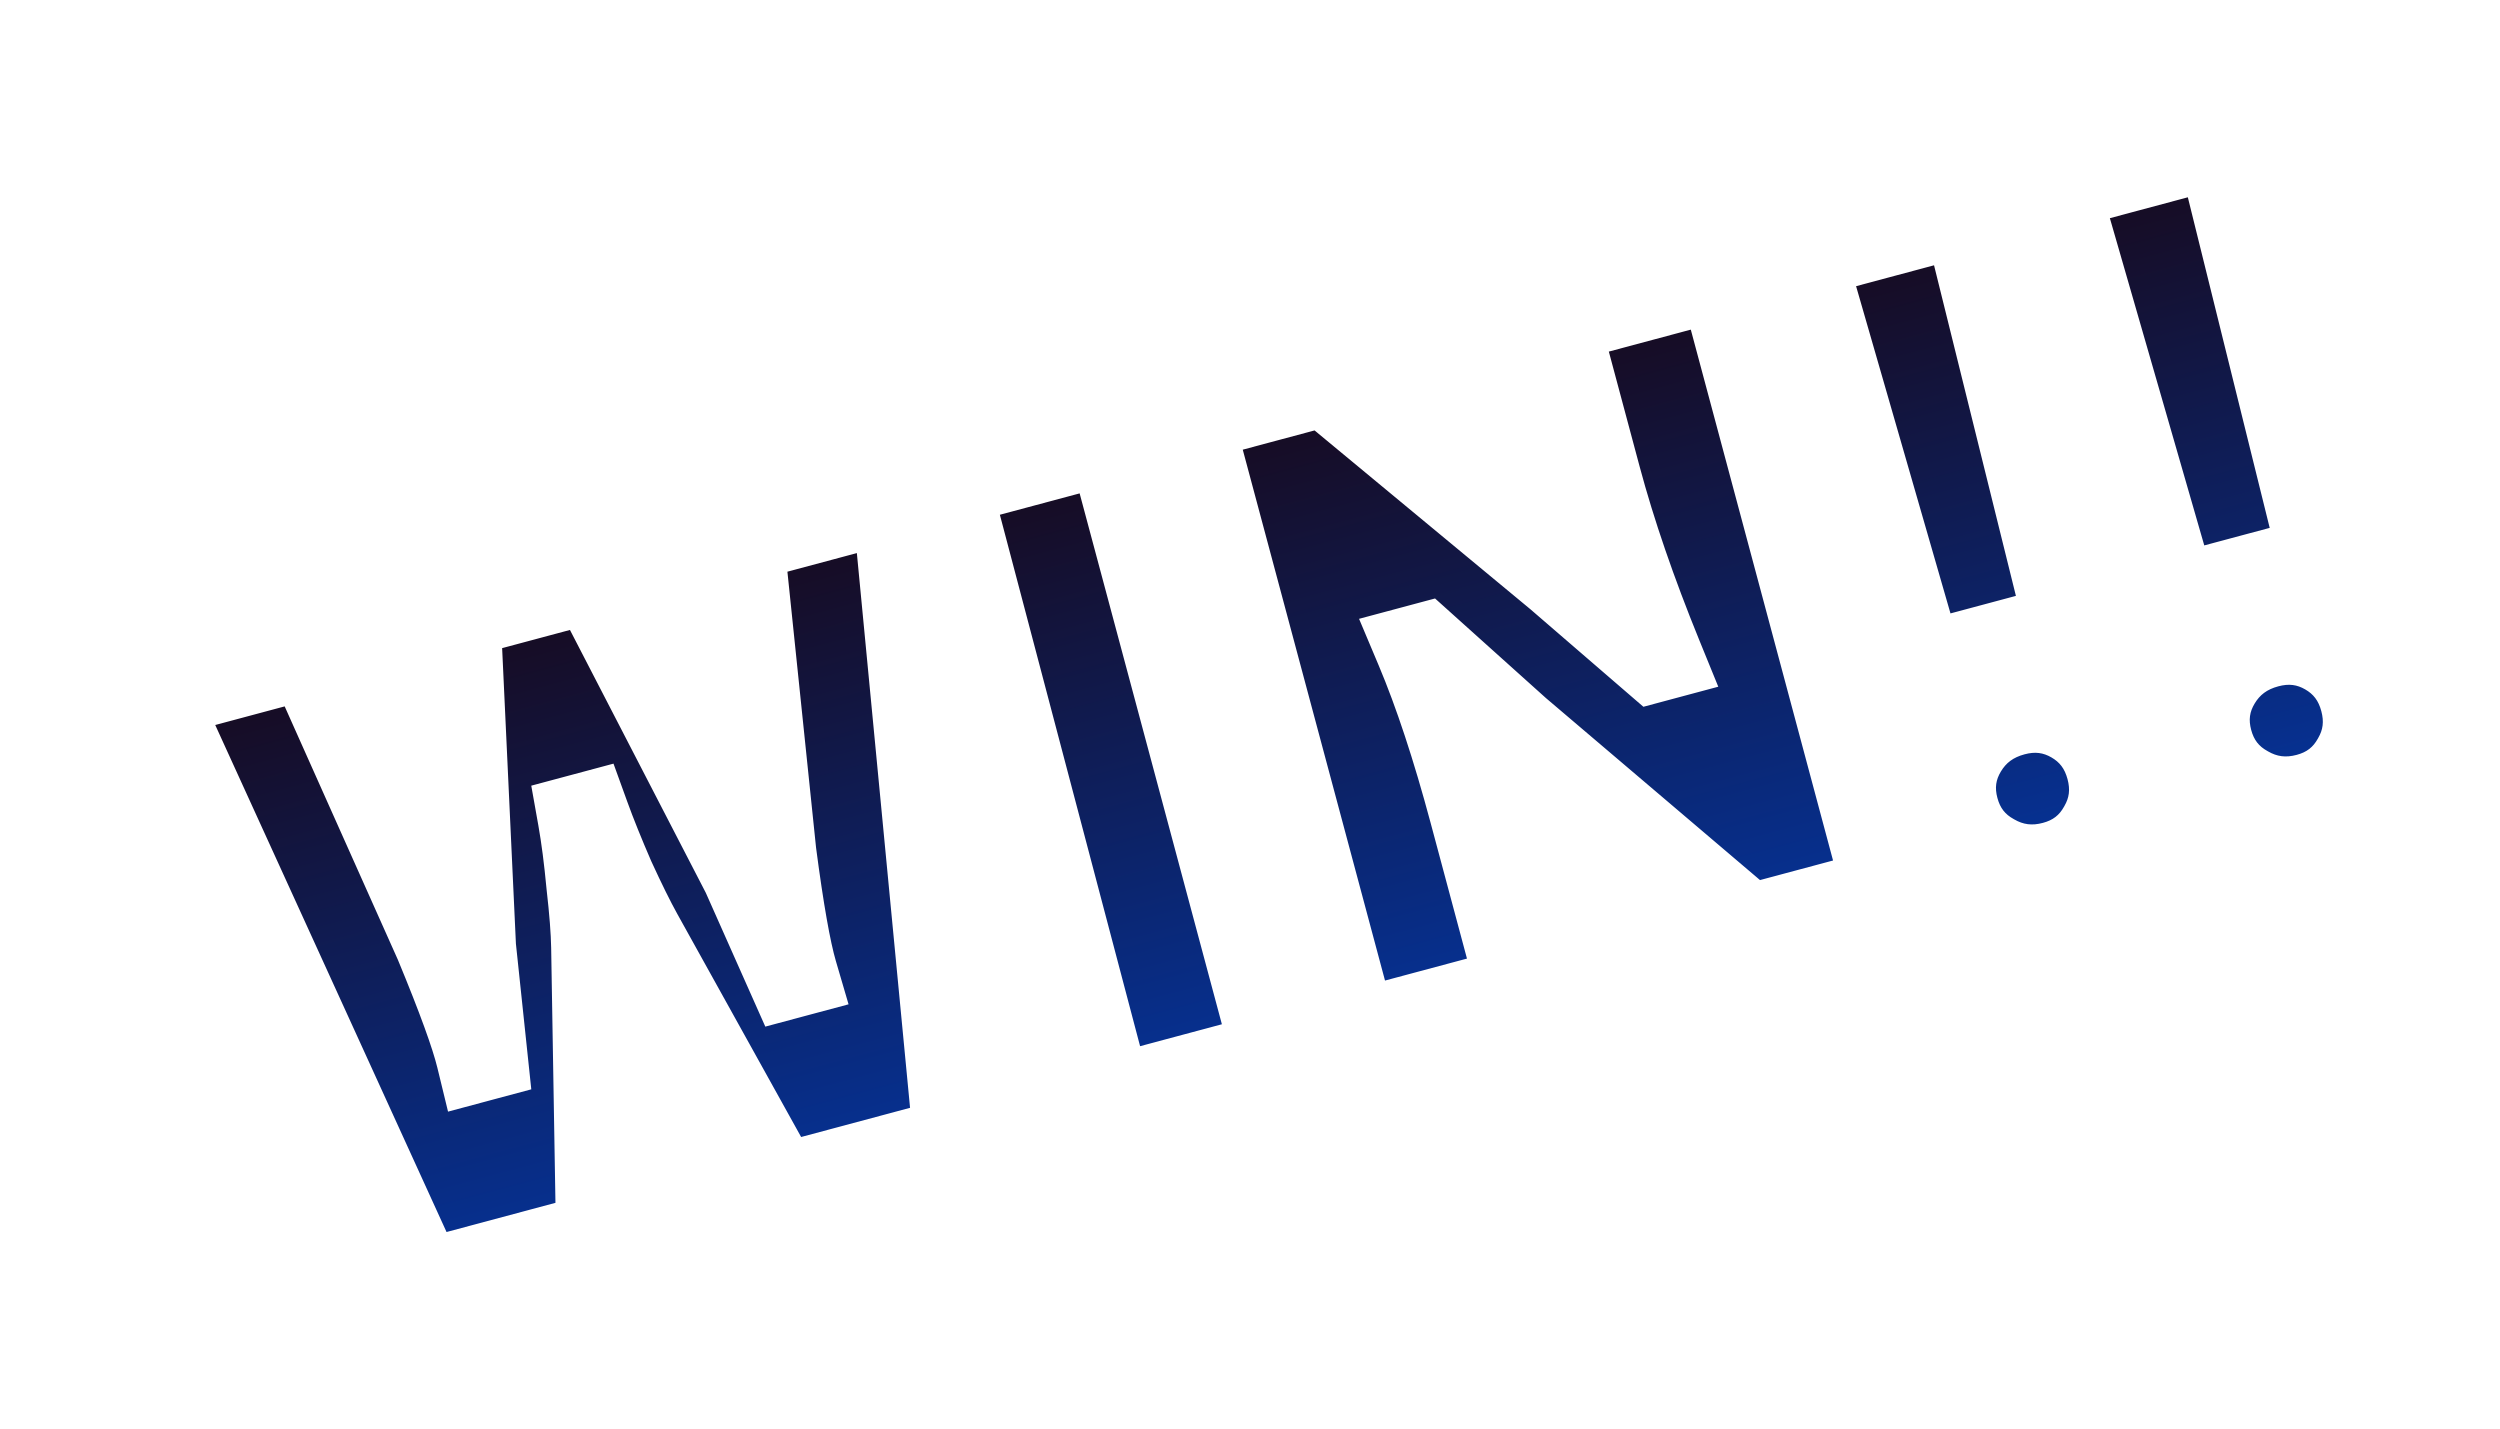 <svg width="453" height="259" viewBox="0 0 453 259" fill="none" xmlns="http://www.w3.org/2000/svg">
<g filter="url(#filter0_d_2026_5377)">
<mask id="path-1-outside-1_2026_5377" maskUnits="userSpaceOnUse" x="16.156" y="6.894" width="427.365" height="236.446" fill="black">
<rect fill="white" x="16.156" y="6.894" width="427.365" height="236.446"/>
<path d="M27.799 118.09L56.105 110.505L79.458 162.778C83.499 172.523 86.021 179.457 87.024 183.581L87.596 183.428L85.503 163.61L82.695 103.38L107.427 96.754L135.109 150.318L143.206 168.527L143.778 168.374C142.584 164.301 141.301 157.035 139.929 146.575L134.017 89.629L162.322 82.044L173.511 198.712L141.203 207.369L115.731 161.486C114.349 158.996 112.677 155.614 110.714 151.339C108.847 147.038 107.323 143.258 106.144 139.999L105.429 140.191C106.037 143.603 106.56 147.651 106.997 152.335C107.53 156.993 107.821 160.745 107.869 163.593L108.751 216.064L76.443 224.721L27.799 118.09ZM171.409 79.61L201.287 71.604L231.203 183.253L200.896 191.374L171.409 79.61ZM215.39 67.825L240.122 61.198L282.464 96.278L299.804 111.244L300.519 111.053C295.751 99.358 292.039 88.554 289.383 78.643L281.722 50.051L312.029 41.931L341.946 153.58L316.928 160.283L274.862 124.516L257.912 109.292L257.197 109.484C260.562 117.469 263.816 127.323 266.957 139.045L275.614 171.354L245.307 179.474L215.39 67.825ZM326.376 38.24L356.254 30.234L374.934 105.669L347.915 112.909L326.376 38.24ZM372.25 148.831C368.247 149.903 364.493 149.428 360.989 147.405C357.51 145.477 355.247 142.559 354.2 138.652C353.153 134.744 353.654 131.086 355.703 127.677C357.752 124.268 360.777 122.027 364.78 120.954C368.688 119.907 372.333 120.36 375.717 122.314C379.1 124.267 381.316 127.198 382.363 131.105C383.41 135.013 382.956 138.658 381.003 142.042C379.075 145.521 376.157 147.784 372.25 148.831ZM372.362 25.918L402.24 17.912L420.921 93.347L393.902 100.587L372.362 25.918ZM418.236 136.509C414.233 137.581 410.48 137.106 406.975 135.083C403.497 133.155 401.234 130.237 400.187 126.33C399.14 122.422 399.64 118.764 401.689 115.355C403.738 111.946 406.764 109.705 410.767 108.632C414.674 107.585 418.32 108.038 421.703 109.992C425.087 111.945 427.302 114.876 428.349 118.783C429.396 122.691 428.943 126.336 426.989 129.72C425.061 133.199 422.144 135.462 418.236 136.509Z"/>
</mask>
<path d="M27.799 118.09L56.105 110.505L79.458 162.778C83.499 172.523 86.021 179.457 87.024 183.581L87.596 183.428L85.503 163.61L82.695 103.38L107.427 96.754L135.109 150.318L143.206 168.527L143.778 168.374C142.584 164.301 141.301 157.035 139.929 146.575L134.017 89.629L162.322 82.044L173.511 198.712L141.203 207.369L115.731 161.486C114.349 158.996 112.677 155.614 110.714 151.339C108.847 147.038 107.323 143.258 106.144 139.999L105.429 140.191C106.037 143.603 106.56 147.651 106.997 152.335C107.53 156.993 107.821 160.745 107.869 163.593L108.751 216.064L76.443 224.721L27.799 118.09ZM171.409 79.61L201.287 71.604L231.203 183.253L200.896 191.374L171.409 79.61ZM215.39 67.825L240.122 61.198L282.464 96.278L299.804 111.244L300.519 111.053C295.751 99.358 292.039 88.554 289.383 78.643L281.722 50.051L312.029 41.931L341.946 153.58L316.928 160.283L274.862 124.516L257.912 109.292L257.197 109.484C260.562 117.469 263.816 127.323 266.957 139.045L275.614 171.354L245.307 179.474L215.39 67.825ZM326.376 38.24L356.254 30.234L374.934 105.669L347.915 112.909L326.376 38.24ZM372.25 148.831C368.247 149.903 364.493 149.428 360.989 147.405C357.51 145.477 355.247 142.559 354.2 138.652C353.153 134.744 353.654 131.086 355.703 127.677C357.752 124.268 360.777 122.027 364.78 120.954C368.688 119.907 372.333 120.36 375.717 122.314C379.1 124.267 381.316 127.198 382.363 131.105C383.41 135.013 382.956 138.658 381.003 142.042C379.075 145.521 376.157 147.784 372.25 148.831ZM372.362 25.918L402.24 17.912L420.921 93.347L393.902 100.587L372.362 25.918ZM418.236 136.509C414.233 137.581 410.48 137.106 406.975 135.083C403.497 133.155 401.234 130.237 400.187 126.33C399.14 122.422 399.64 118.764 401.689 115.355C403.738 111.946 406.764 109.705 410.767 108.632C414.674 107.585 418.32 108.038 421.703 109.992C425.087 111.945 427.302 114.876 428.349 118.783C429.396 122.691 428.943 126.336 426.989 129.72C425.061 133.199 422.144 135.462 418.236 136.509Z" fill="url(#paint0_linear_2026_5377)"/>
<path d="M27.799 118.09L25.729 110.362L16.597 112.809L20.521 121.41L27.799 118.09ZM56.105 110.505L63.409 107.242L60.626 101.012L54.034 102.778L56.105 110.505ZM79.458 162.778L86.848 159.714L86.806 159.614L86.762 159.515L79.458 162.778ZM87.024 183.581L79.25 185.471L81.185 193.428L89.094 191.308L87.024 183.581ZM87.596 183.428L89.666 191.155L96.269 189.386L95.551 182.588L87.596 183.428ZM85.503 163.61L77.512 163.983L77.523 164.217L77.547 164.45L85.503 163.61ZM82.695 103.38L80.624 95.653L74.404 97.32L74.704 103.753L82.695 103.38ZM107.427 96.754L114.534 93.081L111.577 87.359L105.356 89.026L107.427 96.754ZM135.109 150.318L142.419 147.068L142.324 146.853L142.216 146.645L135.109 150.318ZM143.206 168.527L135.896 171.777L138.673 178.024L145.277 176.254L143.206 168.527ZM143.778 168.374L145.848 176.101L153.758 173.982L151.455 166.124L143.778 168.374ZM139.929 146.575L131.972 147.401L131.983 147.509L131.997 147.616L139.929 146.575ZM134.017 89.629L131.946 81.901L125.355 83.668L126.059 90.455L134.017 89.629ZM162.322 82.044L170.285 81.281L169.383 71.87L160.251 74.317L162.322 82.044ZM173.511 198.712L175.582 206.439L182.121 204.687L181.474 197.948L173.511 198.712ZM141.203 207.369L134.208 211.252L137.24 216.713L143.273 215.096L141.203 207.369ZM115.731 161.486L122.726 157.603L122.726 157.603L115.731 161.486ZM110.714 151.339L103.376 154.525L103.409 154.601L103.444 154.677L110.714 151.339ZM106.144 139.999L113.666 137.276L111.166 130.371L104.073 132.272L106.144 139.999ZM105.429 140.191L103.358 132.463L96.265 134.364L97.553 141.594L105.429 140.191ZM106.997 152.335L99.032 153.079L99.04 153.162L99.049 153.244L106.997 152.335ZM107.869 163.593L115.868 163.458L107.869 163.593ZM108.751 216.064L110.822 223.792L116.855 222.175L116.75 215.93L108.751 216.064ZM76.443 224.721L69.165 228.041L71.975 234.201L78.514 232.449L76.443 224.721ZM27.799 118.09L29.87 125.817L58.175 118.233L56.105 110.505L54.034 102.778L25.729 110.362L27.799 118.09ZM56.105 110.505L48.801 113.768L72.154 166.041L79.458 162.778L86.762 159.515L63.409 107.242L56.105 110.505ZM79.458 162.778L72.068 165.843C76.115 175.602 78.411 182.018 79.25 185.471L87.024 183.581L94.797 181.691C93.631 176.896 90.883 169.444 86.848 159.714L79.458 162.778ZM87.024 183.581L89.094 191.308L89.666 191.155L87.596 183.428L85.525 175.7L84.953 175.853L87.024 183.581ZM87.596 183.428L95.551 182.588L93.459 162.77L85.503 163.61L77.547 164.45L79.64 184.268L87.596 183.428ZM85.503 163.61L93.495 163.237L90.686 103.008L82.695 103.38L74.704 103.753L77.512 163.983L85.503 163.61ZM82.695 103.38L84.766 111.108L109.497 104.481L107.427 96.754L105.356 89.026L80.624 95.653L82.695 103.38ZM107.427 96.754L100.32 100.427L128.002 153.991L135.109 150.318L142.216 146.645L114.534 93.081L107.427 96.754ZM135.109 150.318L127.799 153.568L135.896 171.777L143.206 168.527L150.516 165.277L142.419 147.068L135.109 150.318ZM143.206 168.527L145.277 176.254L145.848 176.101L143.778 168.374L141.707 160.646L141.135 160.799L143.206 168.527ZM143.778 168.374L151.455 166.124C150.456 162.714 149.235 156.01 147.861 145.534L139.929 146.575L131.997 147.616C133.367 158.06 134.713 165.888 136.101 170.623L143.778 168.374ZM139.929 146.575L147.886 145.749L141.974 88.803L134.017 89.629L126.059 90.455L131.972 147.401L139.929 146.575ZM134.017 89.629L136.087 97.356L164.393 89.772L162.322 82.044L160.251 74.317L131.946 81.901L134.017 89.629ZM162.322 82.044L154.359 82.808L165.548 199.476L173.511 198.712L181.474 197.948L170.285 81.281L162.322 82.044ZM173.511 198.712L171.44 190.984L139.132 199.641L141.203 207.369L143.273 215.096L175.582 206.439L173.511 198.712ZM141.203 207.369L148.197 203.486L122.726 157.603L115.731 161.486L108.737 165.369L134.208 211.252L141.203 207.369ZM115.731 161.486L122.726 157.603C121.485 155.368 119.909 152.193 117.985 148.001L110.714 151.339L103.444 154.677C105.444 159.034 107.213 162.624 108.737 165.369L115.731 161.486ZM110.714 151.339L118.052 148.152C116.23 143.955 114.773 140.336 113.666 137.276L106.144 139.999L98.621 142.722C99.873 146.181 101.464 150.121 103.376 154.525L110.714 151.339ZM106.144 139.999L104.073 132.272L103.358 132.463L105.429 140.191L107.499 147.918L108.214 147.727L106.144 139.999ZM105.429 140.191L97.553 141.594C98.111 144.727 98.608 148.544 99.032 153.079L106.997 152.335L114.963 151.59C114.511 146.758 113.962 142.479 113.305 138.788L105.429 140.191ZM106.997 152.335L99.049 153.244C99.569 157.786 99.828 161.25 99.87 163.727L107.869 163.593L115.868 163.458C115.814 160.241 115.492 156.199 114.945 151.425L106.997 152.335ZM107.869 163.593L99.87 163.727L100.753 216.199L108.751 216.064L116.75 215.93L115.868 163.458L107.869 163.593ZM108.751 216.064L106.681 208.337L74.373 216.994L76.443 224.721L78.514 232.449L110.822 223.792L108.751 216.064ZM76.443 224.721L83.722 221.401L35.078 114.769L27.799 118.09L20.521 121.41L69.165 228.041L76.443 224.721ZM171.409 79.61L169.338 71.882L161.64 73.945L163.673 81.651L171.409 79.61ZM201.287 71.604L209.014 69.533L206.944 61.806L199.216 63.877L201.287 71.604ZM231.203 183.253L233.274 190.981L241.001 188.91L238.931 181.183L231.203 183.253ZM200.896 191.374L193.161 193.415L195.21 201.18L202.967 199.101L200.896 191.374ZM171.409 79.61L173.479 87.337L203.357 79.331L201.287 71.604L199.216 63.877L169.338 71.882L171.409 79.61ZM201.287 71.604L193.559 73.674L223.476 185.324L231.203 183.253L238.931 181.183L209.014 69.533L201.287 71.604ZM231.203 183.253L229.133 175.526L198.826 183.647L200.896 191.374L202.967 199.101L233.274 190.981L231.203 183.253ZM200.896 191.374L208.632 189.333L179.144 77.569L171.409 79.61L163.673 81.651L193.161 193.415L200.896 191.374ZM215.39 67.825L213.32 60.097L205.592 62.168L207.663 69.895L215.39 67.825ZM240.122 61.198L245.226 55.038L242.043 52.401L238.051 53.471L240.122 61.198ZM282.464 96.278L287.691 90.222L287.63 90.169L287.568 90.118L282.464 96.278ZM299.804 111.244L294.577 117.301L297.784 120.068L301.875 118.972L299.804 111.244ZM300.519 111.053L302.59 118.78L311.352 116.432L307.927 108.033L300.519 111.053ZM281.722 50.051L279.652 42.324L271.924 44.394L273.995 52.122L281.722 50.051ZM312.029 41.931L319.757 39.86L317.686 32.133L309.959 34.203L312.029 41.931ZM341.946 153.58L344.016 161.307L351.744 159.237L349.673 151.509L341.946 153.58ZM316.928 160.283L311.746 166.378L314.944 169.097L318.999 168.011L316.928 160.283ZM274.862 124.516L269.516 130.468L269.597 130.541L269.68 130.611L274.862 124.516ZM257.912 109.292L263.258 103.341L260.031 100.443L255.841 101.565L257.912 109.292ZM257.197 109.484L255.126 101.757L246.26 104.132L249.825 112.591L257.197 109.484ZM275.614 171.354L277.684 179.081L285.412 177.01L283.341 169.283L275.614 171.354ZM245.307 179.474L237.579 181.545L239.65 189.272L247.377 187.202L245.307 179.474ZM215.39 67.825L217.461 75.552L242.192 68.925L240.122 61.198L238.051 53.471L213.32 60.097L215.39 67.825ZM240.122 61.198L235.018 67.359L277.36 102.439L282.464 96.278L287.568 90.118L245.226 55.038L240.122 61.198ZM282.464 96.278L277.237 102.335L294.577 117.301L299.804 111.244L305.031 105.188L287.691 90.222L282.464 96.278ZM299.804 111.244L301.875 118.972L302.59 118.78L300.519 111.053L298.449 103.325L297.734 103.517L299.804 111.244ZM300.519 111.053L307.927 108.033C303.258 96.579 299.663 86.097 297.111 76.572L289.383 78.643L281.656 80.713C284.415 91.011 288.245 102.136 293.111 114.073L300.519 111.053ZM289.383 78.643L297.111 76.572L289.45 47.981L281.722 50.051L273.995 52.122L281.656 80.713L289.383 78.643ZM281.722 50.051L283.793 57.779L314.1 49.658L312.029 41.931L309.959 34.203L279.652 42.324L281.722 50.051ZM312.029 41.931L304.302 44.001L334.218 155.651L341.946 153.58L349.673 151.509L319.757 39.86L312.029 41.931ZM341.946 153.58L339.875 145.853L314.858 152.556L316.928 160.283L318.999 168.011L344.016 161.307L341.946 153.58ZM316.928 160.283L322.11 154.189L280.044 118.422L274.862 124.516L269.68 130.611L311.746 166.378L316.928 160.283ZM274.862 124.516L280.207 118.565L263.258 103.341L257.912 109.292L252.566 115.244L269.516 130.468L274.862 124.516ZM257.912 109.292L255.841 101.565L255.126 101.757L257.197 109.484L259.268 117.211L259.982 117.02L257.912 109.292ZM257.197 109.484L249.825 112.591C253.005 120.136 256.148 129.618 259.229 141.116L266.957 139.045L274.684 136.975C271.483 125.027 268.12 114.802 264.569 106.377L257.197 109.484ZM266.957 139.045L259.229 141.116L267.886 173.424L275.614 171.354L283.341 169.283L274.684 136.975L266.957 139.045ZM275.614 171.354L273.543 163.626L243.236 171.747L245.307 179.474L247.377 187.202L277.684 179.081L275.614 171.354ZM245.307 179.474L253.034 177.404L223.118 65.754L215.39 67.825L207.663 69.895L237.579 181.545L245.307 179.474ZM326.376 38.24L324.305 30.512L316.429 32.623L318.689 40.457L326.376 38.24ZM356.254 30.234L364.019 28.311L362.059 20.396L354.183 22.506L356.254 30.234ZM374.934 105.669L377.005 113.397L384.586 111.365L382.7 103.746L374.934 105.669ZM347.915 112.909L340.229 115.126L342.404 122.668L349.986 120.636L347.915 112.909ZM360.989 147.405L364.989 140.477L364.928 140.442L364.867 140.407L360.989 147.405ZM355.703 127.677L362.56 131.798L362.56 131.798L355.703 127.677ZM375.717 122.314L379.717 115.386L375.717 122.314ZM381.003 142.042L374.075 138.042L374.04 138.103L374.006 138.164L381.003 142.042ZM326.376 38.24L328.446 45.967L358.324 37.961L356.254 30.234L354.183 22.506L324.305 30.512L326.376 38.24ZM356.254 30.234L348.488 32.157L367.169 107.592L374.934 105.669L382.7 103.746L364.019 28.311L356.254 30.234ZM374.934 105.669L372.864 97.942L345.845 105.182L347.915 112.909L349.986 120.636L377.005 113.397L374.934 105.669ZM347.915 112.909L355.602 110.692L334.062 36.022L326.376 38.24L318.689 40.457L340.229 115.126L347.915 112.909ZM372.25 148.831L370.179 141.103C368.171 141.642 366.607 141.411 364.989 140.477L360.989 147.405L356.989 154.333C362.38 157.445 368.323 158.165 374.32 156.558L372.25 148.831ZM360.989 147.405L364.867 140.407C363.323 139.552 362.424 138.433 361.928 136.581L354.2 138.652L346.473 140.722C348.071 146.686 351.698 151.402 357.111 154.402L360.989 147.405ZM354.2 138.652L361.928 136.581C361.432 134.73 361.65 133.311 362.56 131.798L355.703 127.677L348.846 123.556C345.658 128.861 344.875 134.759 346.473 140.722L354.2 138.652ZM355.703 127.677L362.56 131.798C363.492 130.246 364.757 129.243 366.851 128.682L364.78 120.954L362.71 113.227C356.797 114.811 352.011 118.289 348.846 123.556L355.703 127.677ZM364.78 120.954L366.851 128.682C368.79 128.162 370.242 128.391 371.717 129.242L375.717 122.314L379.717 115.386C374.424 112.33 368.586 111.652 362.71 113.227L364.78 120.954ZM375.717 122.314L371.717 129.242C373.192 130.094 374.116 131.237 374.635 133.176L382.363 131.105L390.09 129.035C388.516 123.159 385.009 118.441 379.717 115.386L375.717 122.314ZM382.363 131.105L374.635 133.176C375.155 135.115 374.926 136.567 374.075 138.042L381.003 142.042L387.931 146.042C390.987 140.75 391.665 134.911 390.09 129.035L382.363 131.105ZM381.003 142.042L374.006 138.164C373.15 139.708 372.031 140.607 370.179 141.103L372.25 148.831L374.32 156.558C380.284 154.96 385 151.333 388 145.92L381.003 142.042ZM372.362 25.918L370.291 18.19L362.415 20.301L364.675 28.135L372.362 25.918ZM402.24 17.912L410.005 15.989L408.045 8.074L400.169 10.184L402.24 17.912ZM420.921 93.347L422.991 101.075L430.573 99.043L428.686 91.424L420.921 93.347ZM393.902 100.587L386.215 102.804L388.391 110.346L395.972 108.314L393.902 100.587ZM406.975 135.083L410.975 128.155L410.915 128.119L410.853 128.085L406.975 135.083ZM401.689 115.355L408.546 119.476L408.546 119.476L401.689 115.355ZM421.703 109.992L425.703 103.064L421.703 109.992ZM426.989 129.72L420.061 125.72L420.026 125.781L419.992 125.842L426.989 129.72ZM372.362 25.918L374.433 33.645L404.311 25.639L402.24 17.912L400.169 10.184L370.291 18.19L372.362 25.918ZM402.24 17.912L394.475 19.835L413.155 95.27L420.921 93.347L428.686 91.424L410.005 15.989L402.24 17.912ZM420.921 93.347L418.85 85.62L391.831 92.86L393.902 100.587L395.972 108.314L422.991 101.075L420.921 93.347ZM393.902 100.587L401.588 98.37L380.049 23.7L372.362 25.918L364.675 28.135L386.215 102.804L393.902 100.587ZM418.236 136.509L416.166 128.781C414.157 129.32 412.593 129.089 410.975 128.155L406.975 135.083L402.975 142.011C408.366 145.123 414.31 145.843 420.307 144.236L418.236 136.509ZM406.975 135.083L410.853 128.085C409.309 127.23 408.41 126.11 407.914 124.259L400.187 126.33L392.459 128.4C394.057 134.364 397.684 139.08 403.098 142.08L406.975 135.083ZM400.187 126.33L407.914 124.259C407.418 122.408 407.637 120.989 408.546 119.476L401.689 115.355L394.832 111.234C391.644 116.539 390.861 122.437 392.459 128.4L400.187 126.33ZM401.689 115.355L408.546 119.476C409.479 117.924 410.744 116.921 412.837 116.36L410.767 108.632L408.696 100.905C402.784 102.489 397.998 105.967 394.832 111.234L401.689 115.355ZM410.767 108.632L412.837 116.36C414.776 115.84 416.229 116.069 417.703 116.92L421.703 109.992L425.703 103.064C420.411 100.008 414.572 99.33 408.696 100.905L410.767 108.632ZM421.703 109.992L417.703 116.92C419.178 117.772 420.102 118.915 420.622 120.854L428.349 118.783L436.077 116.713C434.502 110.837 430.996 106.119 425.703 103.064L421.703 109.992ZM428.349 118.783L420.622 120.854C421.141 122.793 420.913 124.245 420.061 125.72L426.989 129.72L433.918 133.72C436.973 128.428 437.651 122.589 436.077 116.713L428.349 118.783ZM426.989 129.72L419.992 125.842C419.136 127.386 418.017 128.285 416.166 128.781L418.236 136.509L420.307 144.236C426.27 142.638 430.987 139.011 433.987 133.598L426.989 129.72Z" fill="white" mask="url(#path-1-outside-1_2026_5377)"/>
</g>
<defs>
<filter id="filter0_d_2026_5377" x="0.598" y="0.074" width="452.299" height="258.126" filterUnits="userSpaceOnUse" color-interpolation-filters="sRGB">
<feFlood flood-opacity="0" result="BackgroundImageFix"/>
<feColorMatrix in="SourceAlpha" type="matrix" values="0 0 0 0 0 0 0 0 0 0 0 0 0 0 0 0 0 0 127 0" result="hardAlpha"/>
<feOffset dy="8"/>
<feGaussianBlur stdDeviation="8"/>
<feComposite in2="hardAlpha" operator="out"/>
<feColorMatrix type="matrix" values="0 0 0 0 0 0 0 0 0 0 0 0 0 0 0 0 0 0 0.8 0"/>
<feBlend mode="color-burn" in2="BackgroundImageFix" result="effect1_dropShadow_2026_5377"/>
<feBlend mode="normal" in="SourceGraphic" in2="effect1_dropShadow_2026_5377" result="shape"/>
</filter>
<linearGradient id="paint0_linear_2026_5377" x1="211.668" y1="39.917" x2="257.738" y2="211.852" gradientUnits="userSpaceOnUse">
<stop stop-color="#1C0000"/>
<stop offset="1" stop-color="#003EB9"/>
</linearGradient>
</defs>
</svg>
